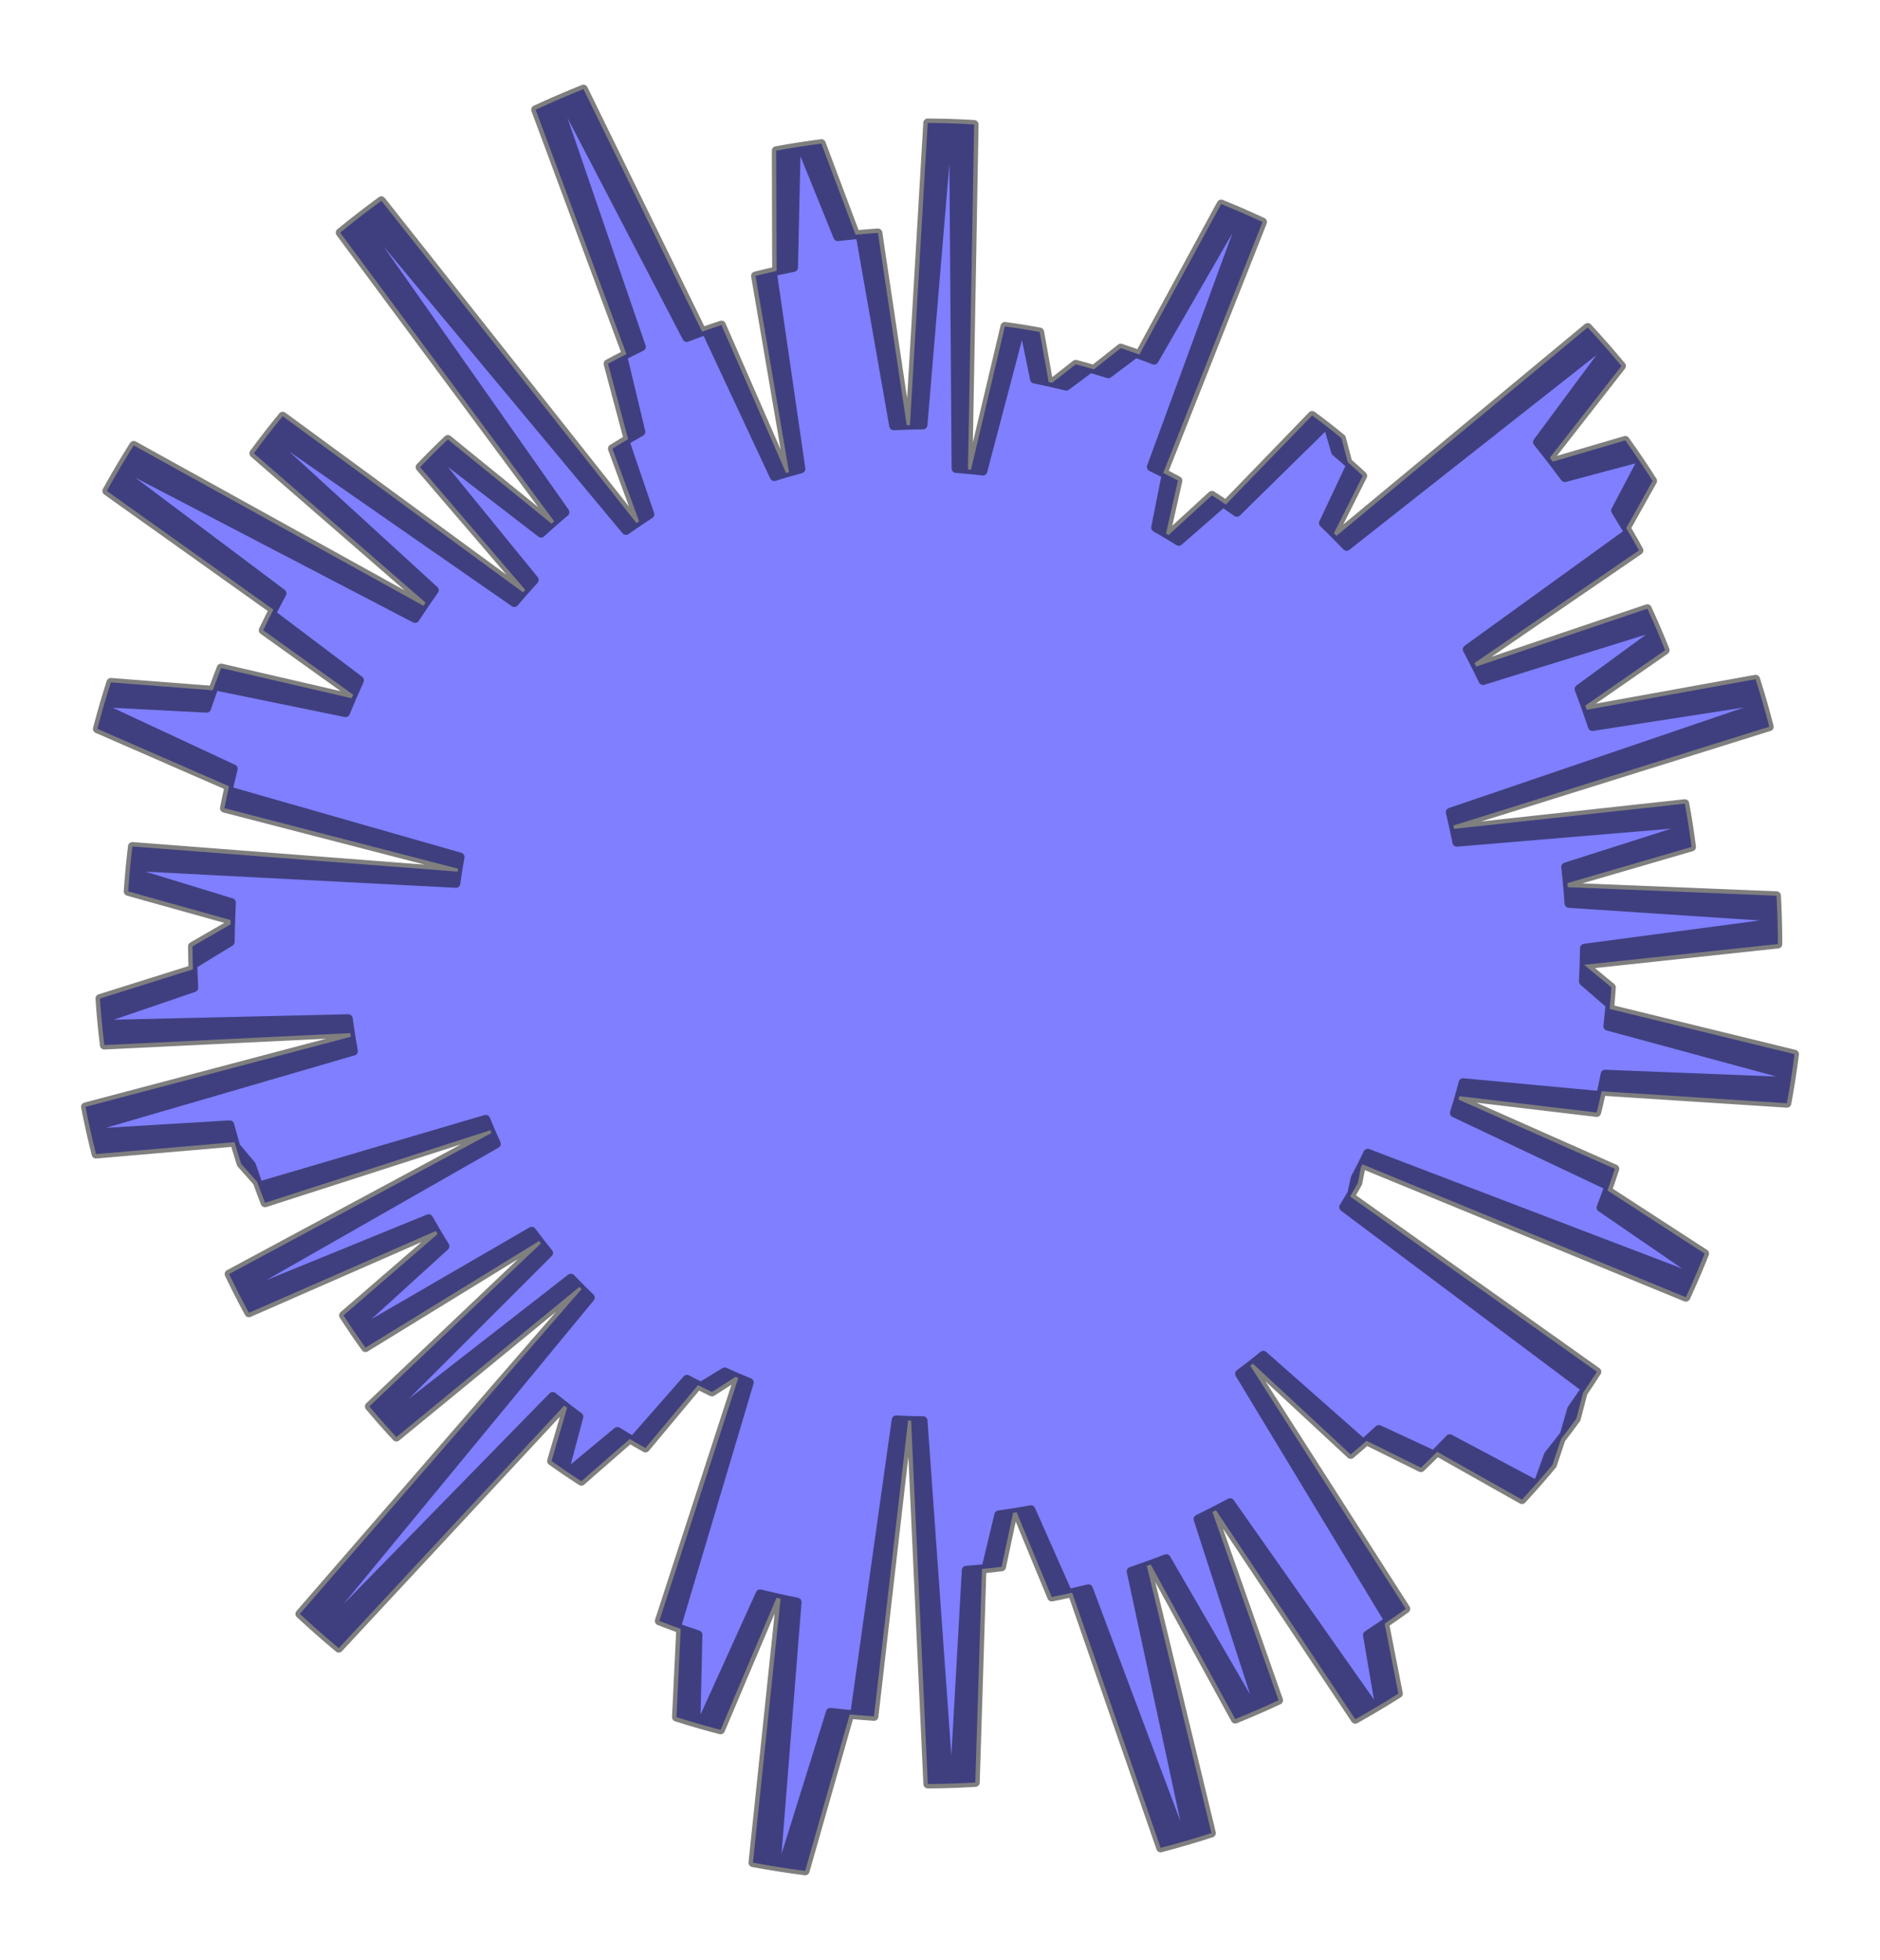 <?xml version="1.0" encoding="utf-8" standalone="no"?>
<!DOCTYPE svg PUBLIC "-//W3C//DTD SVG 1.1//EN"
  "http://www.w3.org/Graphics/SVG/1.1/DTD/svg11.dtd">
<svg xmlns:xlink="http://www.w3.org/1999/xlink" width="319.115pt" height="332.64pt" viewBox="0 0 319.115 332.64" xmlns="http://www.w3.org/2000/svg" version="1.1">
 <defs>
  <style type="text/css">*{stroke-linejoin: round; stroke-linecap: butt}</style>
 </defs>
 <g id="figure_1">
  <g id="patch_1">
   <path d="M -0 332.64 
L 319.115 332.64 
L 319.115 0 
L -0 0 
L -0 332.64 
z
" style="fill: none"/>
  </g>
  <g id="axes_1">
   <g id="patch_2">
    <path d="M 301.782 160.221 
L 301.71 155.663 
L 266.324 153.324 
L 266.053 149.884 
L 287.128 143.742 
L 286.546 139.652 
L 247.286 142.945 
L 246.698 140.109 
L 300.321 123.336 
L 299.09 118.842 
L 270.3 123.308 
L 269.083 119.758 
L 282.647 110.345 
L 281.016 106.413 
L 251.73 115.506 
L 250.277 112.543 
L 278.202 93.408 
L 276.041 89.624 
L 280.522 81.615 
L 277.99 77.764 
L 265.622 81.063 
L 263.079 77.68 
L 275.234 62.117 
L 272.091 58.442 
L 228.577 92.729 
L 226.419 90.506 
L 231.314 80.756 
L 228.779 78.453 
L 227.702 74.378 
L 224.968 72.192 
L 209.942 86.951 
L 207.612 85.317 
L 200.09 91.877 
L 197.92 90.55 
L 199.945 81.567 
L 197.451 80.249 
L 214.307 37.681 
L 210.426 35.934 
L 195.909 61.131 
L 192.774 59.951 
L 188.125 63.442 
L 185.066 62.505 
L 180.989 65.546 
L 178 64.832 
L 176.481 56.344 
L 173.205 55.777 
L 166.836 79.951 
L 164.308 79.675 
L 165.355 21.121 
L 160.977 20.922 
L 156.675 72.119 
L 153.905 72.167 
L 149.023 39.532 
L 145.232 39.837 
L 139.418 24.372 
L 135.155 24.986 
L 134.7 45.396 
L 131.101 46.148 
L 135.952 79.579 
L 133.427 80.275 
L 122.461 55.167 
L 119.174 56.299 
L 99.037 15.12 
L 94.503 17.008 
L 108.867 58.859 
L 105.704 60.417 
L 108.788 73.29 
L 106.078 74.843 
L 110.309 87.286 
L 108.038 88.784 
L 64.735 34.07 
L 60.814 37.028 
L 95.895 86.921 
L 93.62 88.872 
L 76.018 74.583 
L 73.366 77.165 
L 90.691 98.424 
L 88.781 100.534 
L 47.98 70.634 
L 45.217 74.101 
L 73.723 100.171 
L 71.876 102.813 
L 22.699 75.593 
L 20.104 79.852 
L 47.868 100.702 
L 46.051 104.157 
L 61.032 115.465 
L 59.672 118.499 
L 37.534 113.376 
L 36.121 117.15 
L 18.815 115.814 
L 17.487 120.175 
L 39.587 130.483 
L 38.71 134.184 
L 78.096 145.446 
L 77.67 147.928 
L 22.474 143.662 
L 22.02 147.894 
L 39.288 153.19 
L 39.125 156.889 
L 32.671 160.611 
L 32.744 164.514 
L 16.957 169.47 
L 17.317 173.863 
L 59.118 172.888 
L 59.564 175.953 
L 14.505 187.86 
L 15.445 192.32 
L 39.001 190.897 
L 40.024 194.586 
L 42.684 197.741 
L 43.92 201.311 
L 82.45 189.967 
L 83.422 192.291 
L 38.888 216.23 
L 40.707 219.91 
L 72.76 206.83 
L 74.267 209.45 
L 58.315 223.244 
L 60.346 226.31 
L 90.257 208.962 
L 91.823 211.031 
L 62.694 238.694 
L 65.208 241.614 
L 96.898 216.927 
L 98.711 218.783 
L 50.899 273.908 
L 54.526 277.182 
L 93.817 236.999 
L 96.262 238.941 
L 93.618 247.955 
L 96.407 249.899 
L 104.8 242.939 
L 107.426 244.534 
L 116.611 234.086 
L 118.953 235.314 
L 123.022 232.836 
L 125.322 233.863 
L 111.907 275.098 
L 115.541 276.453 
L 114.821 291.424 
L 118.967 292.68 
L 129.022 270.505 
L 132.504 271.324 
L 127.804 316.128 
L 132.72 316.964 
L 140.95 290.611 
L 145.057 291.046 
L 152.11 240.978 
L 154.652 241.086 
L 157.486 302.784 
L 161.969 302.693 
L 164.011 266.501 
L 167.349 266.222 
L 169.53 257.103 
L 172.57 256.655 
L 178.519 271.046 
L 181.993 270.309 
L 197.015 313.624 
L 201.818 312.285 
L 192 266.687 
L 195.33 265.528 
L 209.672 291.762 
L 213.781 290.035 
L 203.355 257.817 
L 206.401 256.305 
L 230.041 291.79 
L 234.142 289.422 
L 232.108 277.491 
L 235.758 275.066 
L 210.402 233.155 
L 212.669 231.434 
L 229.268 246.845 
L 231.956 244.524 
L 241.187 249.09 
L 243.94 246.393 
L 258.344 254.512 
L 261.258 251.273 
L 262.829 246.929 
L 265.503 243.553 
L 266.768 239.16 
L 269.196 235.664 
L 228.076 204.875 
L 229.445 202.613 
L 230.038 199.926 
L 231.25 197.604 
L 286.163 220.167 
L 287.984 216.07 
L 271.762 204.948 
L 273.111 201.311 
L 246.871 188.888 
L 247.727 186.043 
L 271.026 188.812 
L 271.869 185.206 
L 303.315 187.242 
L 304.092 182.623 
L 272.915 174.161 
L 273.296 170.504 
L 268.764 166.565 
L 268.908 163.042 
L 301.779 159.309 
L 301.679 154.752 
L 266.278 152.636 
L 265.986 149.197 
L 287.022 142.922 
L 286.414 138.837 
L 247.175 142.376 
L 246.57 139.544 
L 300.086 122.434 
L 298.827 117.948 
L 270.065 122.595 
L 268.826 119.052 
L 282.33 109.555 
L 280.675 105.633 
L 251.447 114.91 
L 249.975 111.957 
L 277.779 92.646 
L 275.595 88.876 
L 280.025 80.838 
L 277.469 77.004 
L 265.122 80.38 
L 262.558 77.014 
L 274.615 61.374 
L 271.449 57.719 
L 228.151 92.279 
L 225.979 90.07 
L 230.813 80.289 
L 228.263 78.002 
L 227.161 73.934 
L 224.413 71.765 
L 209.48 86.618 
L 207.14 84.999 
L 199.659 91.606 
L 197.481 90.292 
L 199.449 81.297 
L 196.947 79.995 
L 213.535 37.322 
L 209.643 35.599 
L 195.285 60.887 
L 192.143 59.727 
L 187.515 63.247 
L 184.451 62.33 
L 180.393 65.395 
L 177.4 64.701 
L 175.827 56.222 
L 172.548 55.676 
L 166.331 79.889 
L 163.801 79.63 
L 164.48 21.071 
L 160.101 20.898 
L 156.121 72.122 
L 153.352 72.187 
L 148.264 39.583 
L 144.475 39.912 
L 138.564 24.484 
L 134.305 25.125 
L 133.978 45.537 
L 130.384 46.312 
L 135.445 79.712 
L 132.924 80.424 
L 121.801 55.385 
L 118.522 56.538 
L 98.125 15.486 
L 93.604 17.403 
L 108.231 59.163 
L 105.077 60.74 
L 108.242 73.594 
L 105.543 75.164 
L 109.851 87.58 
L 107.59 89.092 
L 63.944 34.652 
L 60.041 37.634 
L 95.435 87.305 
L 93.173 89.271 
L 75.481 75.092 
L 72.845 77.692 
L 90.304 98.841 
L 88.406 100.963 
L 47.419 71.321 
L 44.677 74.804 
L 73.347 100.695 
L 71.517 103.348 
L 22.169 76.438 
L 19.601 80.713 
L 47.496 101.388 
L 45.7 104.854 
L 60.752 116.069 
L 59.412 119.111 
L 37.242 114.127 
L 35.852 117.91 
L 18.539 116.683 
L 17.238 121.052 
L 39.402 131.221 
L 38.548 134.927 
L 78.004 145.941 
L 77.594 148.426 
L 22.372 144.507 
L 21.945 148.742 
L 39.246 153.93 
L 39.106 157.629 
L 32.676 161.392 
L 32.774 165.295 
L 17.018 170.35 
L 17.406 174.74 
L 59.199 173.502 
L 59.665 176.564 
L 14.682 188.754 
L 15.649 193.209 
L 39.196 191.637 
L 40.242 195.32 
L 42.922 198.458 
L 44.181 202.02 
L 82.638 190.434 
L 83.625 192.751 
L 39.242 216.971 
L 41.085 220.639 
L 73.055 207.357 
L 74.579 209.968 
L 58.714 223.862 
L 60.763 226.915 
L 90.565 209.38 
L 92.143 211.438 
L 63.19 239.284 
L 65.722 242.189 
L 97.256 217.303 
L 99.08 219.147 
L 51.616 274.572 
L 55.263 277.824 
L 94.301 237.393 
L 96.758 239.321 
L 94.171 248.351 
L 96.973 250.277 
L 105.321 243.265 
L 107.957 244.843 
L 117.076 234.337 
L 119.426 235.55 
L 123.48 233.047 
L 125.786 234.059 
L 112.63 275.378 
L 116.273 276.711 
L 115.647 291.686 
L 119.801 292.915 
L 129.716 270.677 
L 133.203 271.475 
L 128.785 316.308 
L 133.707 317.112 
L 141.77 290.709 
L 145.88 291.117 
L 152.618 241.006 
L 155.16 241.098 
L 158.383 302.777 
L 162.865 302.657 
L 164.679 266.453 
L 168.015 266.154 
L 170.139 257.021 
L 173.176 256.554 
L 179.216 270.907 
L 182.685 270.148 
L 197.979 313.369 
L 202.774 311.999 
L 192.669 266.464 
L 195.992 265.284 
L 210.498 291.427 
L 214.597 289.674 
L 203.968 257.522 
L 207.004 255.991 
L 230.868 291.327 
L 234.953 288.933 
L 232.844 277.016 
L 236.479 274.567 
L 210.86 232.817 
L 213.115 231.082 
L 229.812 246.387 
L 232.485 244.05 
L 241.744 248.557 
L 244.48 245.843 
L 258.935 253.871 
L 261.829 250.614 
L 263.373 246.261 
L 266.025 242.868 
L 267.263 238.467 
L 269.668 234.956 
L 228.356 204.426 
L 229.71 202.155 
L 230.286 199.465 
L 231.484 197.135 
L 286.538 219.352 
L 288.333 215.244 
L 272.041 204.224 
L 273.367 200.579 
L 247.049 188.321 
L 247.888 185.47 
L 271.204 188.093 
L 272.023 184.482 
L 303.482 186.32 
L 304.23 181.696 
L 273.001 173.431 
L 273.359 169.771 
L 268.802 165.86 
L 268.924 162.336 
L 301.77 158.397 
L 301.641 153.841 
L 266.229 151.947 
L 265.914 148.511 
L 286.911 142.104 
L 286.277 138.022 
L 247.061 141.808 
L 246.438 138.98 
L 299.846 121.534 
L 298.559 117.056 
L 269.826 121.883 
L 268.565 118.349 
L 282.009 108.766 
L 280.33 104.855 
L 251.16 114.315 
L 249.67 111.372 
L 277.352 91.886 
L 275.144 88.13 
L 279.524 80.065 
L 276.943 76.246 
L 264.618 79.7 
L 262.033 76.35 
L 273.991 60.635 
L 270.802 57 
L 227.722 91.832 
L 225.537 89.636 
L 230.309 79.825 
L 227.744 77.554 
L 226.617 73.493 
L 223.855 71.341 
L 209.016 86.288 
L 206.666 84.684 
L 199.227 91.338 
L 197.04 90.038 
L 198.952 81.03 
L 196.441 79.745 
L 212.761 36.968 
L 208.858 35.27 
L 194.66 60.647 
L 191.51 59.507 
L 186.905 63.056 
L 183.835 62.158 
L 179.796 65.249 
L 176.799 64.573 
L 175.172 56.105 
L 171.89 55.579 
L 165.826 79.831 
L 163.294 79.587 
L 163.604 21.025 
L 159.224 20.88 
L 155.567 72.128 
L 152.798 72.21 
L 147.505 39.64 
L 143.718 39.992 
L 137.71 24.601 
L 133.456 25.269 
L 133.258 45.683 
L 129.668 46.48 
L 134.939 79.848 
L 132.423 80.576 
L 121.142 55.608 
L 117.87 56.781 
L 97.216 15.858 
L 92.707 17.803 
L 107.596 59.47 
L 104.453 61.068 
L 107.698 73.901 
L 105.009 75.488 
L 109.395 87.876 
L 107.144 89.403 
L 63.156 35.239 
L 59.272 38.245 
L 94.977 87.693 
L 92.728 89.673 
L 74.948 75.606 
L 72.328 78.222 
L 89.919 99.261 
L 88.035 101.394 
L 46.862 72.01 
L 44.142 75.511 
L 72.974 101.221 
L 71.161 103.886 
L 21.645 77.287 
L 19.104 81.578 
L 47.128 102.077 
L 45.354 105.554 
L 60.477 116.674 
L 59.155 119.724 
L 36.955 114.88 
L 35.588 118.671 
L 18.267 117.553 
L 16.994 121.93 
L 39.222 131.96 
L 38.392 135.672 
L 77.916 146.437 
L 77.522 148.924 
L 22.276 145.353 
L 21.875 149.59 
L 39.209 154.669 
L 39.092 158.37 
L 32.686 162.173 
L 32.808 166.075 
L 17.085 171.229 
L 17.5 175.617 
L 59.285 174.115 
L 59.77 177.175 
L 14.864 189.648 
L 15.86 194.096 
L 39.396 192.376 
L 40.465 196.052 
L 43.165 199.174 
L 44.446 202.728 
L 82.83 190.9 
L 83.831 193.211 
L 39.602 217.709 
L 41.467 221.366 
L 73.353 207.883 
L 74.893 210.484 
L 59.116 224.478 
L 61.185 227.518 
L 90.875 209.795 
L 92.467 211.844 
L 63.689 239.871 
L 66.239 242.76 
L 97.616 217.676 
L 99.452 219.509 
L 52.337 275.232 
L 56.005 278.46 
L 94.787 237.785 
L 97.257 239.697 
L 94.726 248.743 
L 97.54 250.651 
L 105.844 243.587 
L 108.491 245.149 
L 117.543 234.586 
L 119.901 235.784 
L 123.938 233.255 
L 126.251 234.253 
L 113.355 275.654 
L 117.006 276.963 
L 116.475 291.942 
L 120.636 293.145 
L 130.412 270.846 
L 133.903 271.621 
L 129.767 316.481 
L 134.694 317.254 
L 142.591 290.801 
L 146.704 291.183 
L 153.127 241.03 
L 155.669 241.106 
L 159.28 302.765 
L 163.76 302.617 
L 165.347 266.402 
L 168.681 266.081 
L 170.748 256.935 
L 173.782 256.45 
L 179.911 270.764 
L 183.376 269.983 
L 198.941 313.107 
L 203.727 311.706 
L 193.336 266.236 
L 196.652 265.035 
L 211.322 291.087 
L 215.41 289.308 
L 204.579 257.224 
L 207.606 255.674 
L 231.691 290.858 
L 235.761 288.439 
L 233.577 276.535 
L 237.196 274.064 
L 211.315 232.475 
L 213.56 230.726 
L 230.352 245.927 
L 233.011 243.572 
L 242.298 248.021 
L 245.017 245.29 
L 259.522 253.227 
L 262.395 249.952 
L 263.912 245.589 
L 266.543 242.179 
L 267.753 237.771 
L 270.136 234.245 
L 228.632 203.975 
L 229.973 201.696 
L 230.532 199.002 
L 231.715 196.665 
L 286.907 218.535 
L 288.676 214.416 
L 272.315 203.498 
L 273.619 199.845 
L 247.224 187.753 
L 248.045 184.897 
L 271.377 187.373 
L 272.174 183.757 
L 303.644 185.397 
L 304.363 180.768 
L 273.082 172.7 
L 273.416 169.038 
L 268.835 165.156 
L 268.935 161.631 
L 301.756 157.486 
L 301.598 152.93 
L 266.174 151.259 
L 265.839 147.825 
L 286.794 141.286 
L 286.134 137.208 
L 246.944 141.241 
L 246.302 138.416 
L 299.6 120.635 
L 298.284 116.165 
L 269.583 121.173 
L 268.299 117.647 
L 281.683 107.98 
L 279.979 104.08 
L 250.869 113.723 
L 249.361 110.789 
L 276.92 91.129 
L 274.688 87.387 
L 279.017 79.295 
L 276.412 75.492 
L 264.109 79.024 
L 261.503 75.69 
L 273.362 59.9 
L 270.15 56.285 
L 227.29 91.387 
L 225.091 89.205 
L 229.801 79.365 
L 227.223 77.11 
L 226.07 73.056 
L 223.295 70.921 
L 208.55 85.961 
L 206.19 84.371 
L 198.793 91.072 
L 196.598 89.786 
L 198.453 80.767 
L 195.935 79.497 
L 211.985 36.618 
L 208.071 34.945 
L 194.033 60.411 
L 190.876 59.29 
L 186.293 62.869 
L 183.218 61.99 
L 179.199 65.106 
L 176.197 64.45 
L 174.517 55.991 
L 171.231 55.486 
L 165.32 79.776 
L 162.787 79.548 
L 162.729 20.985 
L 158.348 20.868 
L 155.013 72.137 
L 152.245 72.237 
L 146.747 39.701 
L 142.963 40.077 
L 136.858 24.724 
L 132.607 25.418 
L 132.538 45.833 
L 128.953 46.653 
L 134.434 79.987 
L 131.922 80.731 
L 120.485 55.834 
L 117.22 57.028 
L 96.31 16.236 
L 91.812 18.21 
L 106.963 59.782 
L 103.83 61.399 
L 107.156 74.212 
L 104.477 75.815 
L 108.941 88.176 
L 106.699 89.717 
L 62.371 35.83 
L 58.507 38.861 
L 94.523 88.083 
L 92.285 90.077 
L 74.417 76.122 
L 71.813 78.755 
L 89.537 99.683 
L 87.667 101.828 
L 46.309 72.704 
L 43.612 76.221 
L 72.605 101.749 
L 70.808 104.426 
L 21.126 78.139 
L 18.612 82.445 
L 46.765 102.768 
L 45.013 106.256 
L 60.205 117.28 
L 58.902 120.339 
L 36.672 115.635 
L 35.329 119.435 
L 18.002 118.425 
L 16.756 122.811 
L 39.047 132.7 
L 38.24 136.417 
L 77.831 146.933 
L 77.452 149.423 
L 22.185 146.199 
L 21.811 150.439 
L 39.176 155.409 
L 39.083 159.11 
L 32.7 162.953 
L 32.848 166.854 
L 17.157 172.107 
L 17.599 176.493 
L 59.374 174.729 
L 59.878 177.785 
L 15.052 190.54 
L 16.075 194.982 
L 39.601 193.114 
L 40.693 196.783 
L 43.412 199.888 
L 44.715 203.434 
L 83.024 191.365 
L 84.04 193.67 
L 39.965 218.445 
L 41.854 222.09 
L 73.655 208.407 
L 75.211 210.998 
L 59.522 225.091 
L 61.61 228.118 
L 91.189 210.209 
L 92.793 212.248 
L 64.191 240.455 
L 66.76 243.328 
L 97.979 218.047 
L 99.826 219.869 
L 53.063 275.887 
L 56.751 279.092 
L 95.277 238.173 
L 97.758 240.07 
L 95.284 249.132 
L 98.11 251.022 
L 106.369 243.906 
L 109.026 245.451 
L 118.011 234.831 
L 120.377 236.015 
L 124.398 233.461 
L 126.717 234.444 
L 114.082 275.925 
L 117.741 277.211 
L 117.304 292.193 
L 121.473 293.37 
L 131.108 271.009 
L 134.604 271.763 
L 130.751 316.648 
L 135.682 317.39 
L 143.413 290.888 
L 147.528 291.244 
L 153.635 241.052 
L 156.178 241.112 
L 160.176 302.746 
L 164.656 302.57 
L 166.015 266.346 
L 169.347 266.004 
L 171.356 256.846 
L 174.387 256.341 
L 180.606 270.617 
L 184.065 269.814 
L 199.902 312.839 
L 204.679 311.408 
L 194.003 266.004 
L 197.31 264.783 
L 212.144 290.742 
L 216.221 288.937 
L 205.188 256.921 
L 208.205 255.352 
L 232.511 290.385 
L 236.566 287.94 
L 234.307 276.05 
L 237.911 273.556 
L 211.768 232.131 
L 214.002 230.368 
L 230.89 245.462 
L 233.533 243.091 
L 242.849 247.482 
L 245.55 244.734 
L 260.104 252.579 
L 262.957 249.286 
L 264.446 244.914 
L 267.056 241.488 
L 268.238 237.072 
L 270.599 233.53 
L 228.906 203.523 
L 230.232 201.235 
L 230.774 198.538 
L 231.942 196.193 
L 287.271 217.715 
L 289.015 213.585 
L 272.585 202.771 
L 273.866 199.11 
L 247.395 187.184 
L 248.198 184.323 
L 271.545 186.652 
L 272.319 183.031 
L 303.799 184.473 
L 304.489 179.84 
L 273.158 171.968 
L 273.47 168.304 
L 268.864 164.451 
L 268.942 160.926 
L 301.736 156.574 
L 301.55 152.019 
L 266.116 150.572 
L 265.758 147.14 
L 286.672 140.469 
L 285.987 136.396 
L 246.823 140.674 
L 246.164 137.854 
L 299.348 119.738 
L 298.004 115.276 
L 269.335 120.465 
L 268.03 116.946 
L 281.352 107.196 
L 279.623 103.306 
L 250.575 113.132 
L 249.048 110.207 
L 276.483 90.375 
L 274.227 86.647 
L 278.506 78.528 
L 275.877 74.742 
L 263.596 78.35 
L 260.969 75.033 
L 272.729 59.169 
L 269.494 55.575 
L 226.856 90.945 
L 224.643 88.777 
L 229.291 78.907 
L 226.699 76.669 
L 225.52 72.622 
L 222.732 70.505 
L 208.082 85.638 
L 205.712 84.062 
L 198.357 90.81 
L 196.154 89.538 
L 197.953 80.507 
L 195.426 79.252 
L 211.207 36.274 
L 207.283 34.625 
L 193.404 60.179 
L 190.241 59.078 
L 185.68 62.685 
L 182.599 61.826 
L 178.6 64.967 
L 175.594 64.329 
L 173.861 55.882 
L 170.572 55.398 
L 164.814 79.724 
L 162.279 79.512 
L 161.853 20.951 
L 157.471 20.861 
L 154.459 72.15 
L 151.691 72.268 
L 145.989 39.766 
L 142.207 40.166 
L 136.006 24.852 
L 131.76 25.573 
L 131.819 45.988 
L 128.239 46.831 
L 133.93 80.13 
L 131.423 80.889 
L 119.829 56.065 
L 116.572 57.279 
L 95.405 16.619 
L 90.92 18.621 
L 106.333 60.097 
L 103.21 61.734 
L 106.616 74.526 
L 103.947 76.146 
L 108.489 88.479 
L 106.257 90.034 
L 61.591 36.427 
L 57.746 39.482 
L 94.07 88.476 
L 91.845 90.485 
L 73.89 76.642 
L 71.303 79.291 
L 89.157 100.107 
L 87.301 102.264 
L 45.761 73.4 
L 43.086 76.935 
L 72.239 102.28 
L 70.459 104.968 
L 20.612 78.994 
L 18.126 83.316 
L 46.406 103.461 
L 44.676 106.961 
L 59.937 117.889 
L 58.653 120.956 
L 36.394 116.392 
L 35.075 120.199 
L 17.742 119.299 
L 16.524 123.692 
L 38.876 133.442 
L 38.092 137.163 
L 77.749 147.43 
L 77.386 149.923 
L 22.1 147.046 
L 21.752 151.288 
L 39.148 156.149 
L 39.078 159.851 
L 32.72 163.734 
L 32.892 167.634 
L 17.234 172.986 
L 17.704 177.368 
L 59.467 175.341 
L 59.991 178.394 
L 15.245 191.431 
L 16.297 195.867 
L 39.81 193.851 
L 40.925 197.513 
L 43.664 200.6 
L 44.989 204.138 
L 83.222 191.828 
L 84.252 194.127 
L 40.334 219.179 
L 42.245 222.812 
L 73.959 208.929 
L 75.532 211.51 
L 59.932 225.702 
L 62.039 228.716 
L 91.504 210.621 
L 93.121 212.649 
L 64.698 241.036 
L 67.285 243.893 
L 98.343 218.416 
L 100.202 220.226 
L 53.792 276.537 
L 57.5 279.719 
L 95.768 238.559 
L 98.261 240.44 
L 95.845 249.517 
L 98.682 251.39 
L 106.897 244.222 
L 109.563 245.75 
L 118.481 235.074 
L 120.854 236.242 
L 124.86 233.663 
L 127.185 234.632 
L 114.81 276.191 
L 118.478 277.455 
L 118.135 292.439 
L 122.311 293.59 
L 131.805 271.169 
L 135.306 271.9 
L 131.735 316.809 
L 136.671 317.52 
L 144.235 290.969 
L 148.352 291.3 
L 154.143 241.07 
L 156.687 241.114 
L 161.072 302.722 
L 165.551 302.518 
L 166.682 266.286 
L 170.012 265.923 
L 171.963 256.753 
L 174.991 256.228 
L 181.3 270.465 
L 184.754 269.641 
L 200.861 312.565 
L 205.629 311.104 
L 194.667 265.768 
L 197.967 264.526 
L 212.964 290.391 
L 217.029 288.561 
L 205.796 256.615 
L 208.802 255.027 
L 233.328 289.906 
L 237.368 287.436 
L 235.034 275.56 
L 238.622 273.044 
L 212.22 231.784 
L 214.442 230.007 
L 231.424 244.995 
L 234.053 242.607 
L 243.396 246.939 
L 246.08 244.174 
L 260.683 251.928 
L 263.515 248.616 
L 264.977 244.235 
L 267.565 240.793 
L 268.719 236.369 
L 271.058 232.813 
L 229.177 203.069 
L 230.489 200.772 
L 231.014 198.072 
L 232.167 195.72 
L 287.63 216.894 
L 289.348 212.753 
L 272.85 202.042 
L 274.108 198.373 
L 247.563 186.614 
L 248.348 183.747 
L 271.709 185.93 
L 272.461 182.304 
L 303.949 183.548 
L 304.609 178.911 
L 273.229 171.236 
L 273.518 167.571 
L 268.888 163.746 
L 301.782 160.221 
z
" clip-path="url(#pf190aac8db)" style="fill: #0000ff; opacity: 0.5; stroke: #000000; stroke-width: 1.5; stroke-linejoin: miter"/>
   </g>
  </g>
 </g>
 <defs>
  <clipPath id="pf190aac8db">
   <rect x="0" y="-0" width="319.115" height="332.64"/>
  </clipPath>
 </defs>
</svg>
